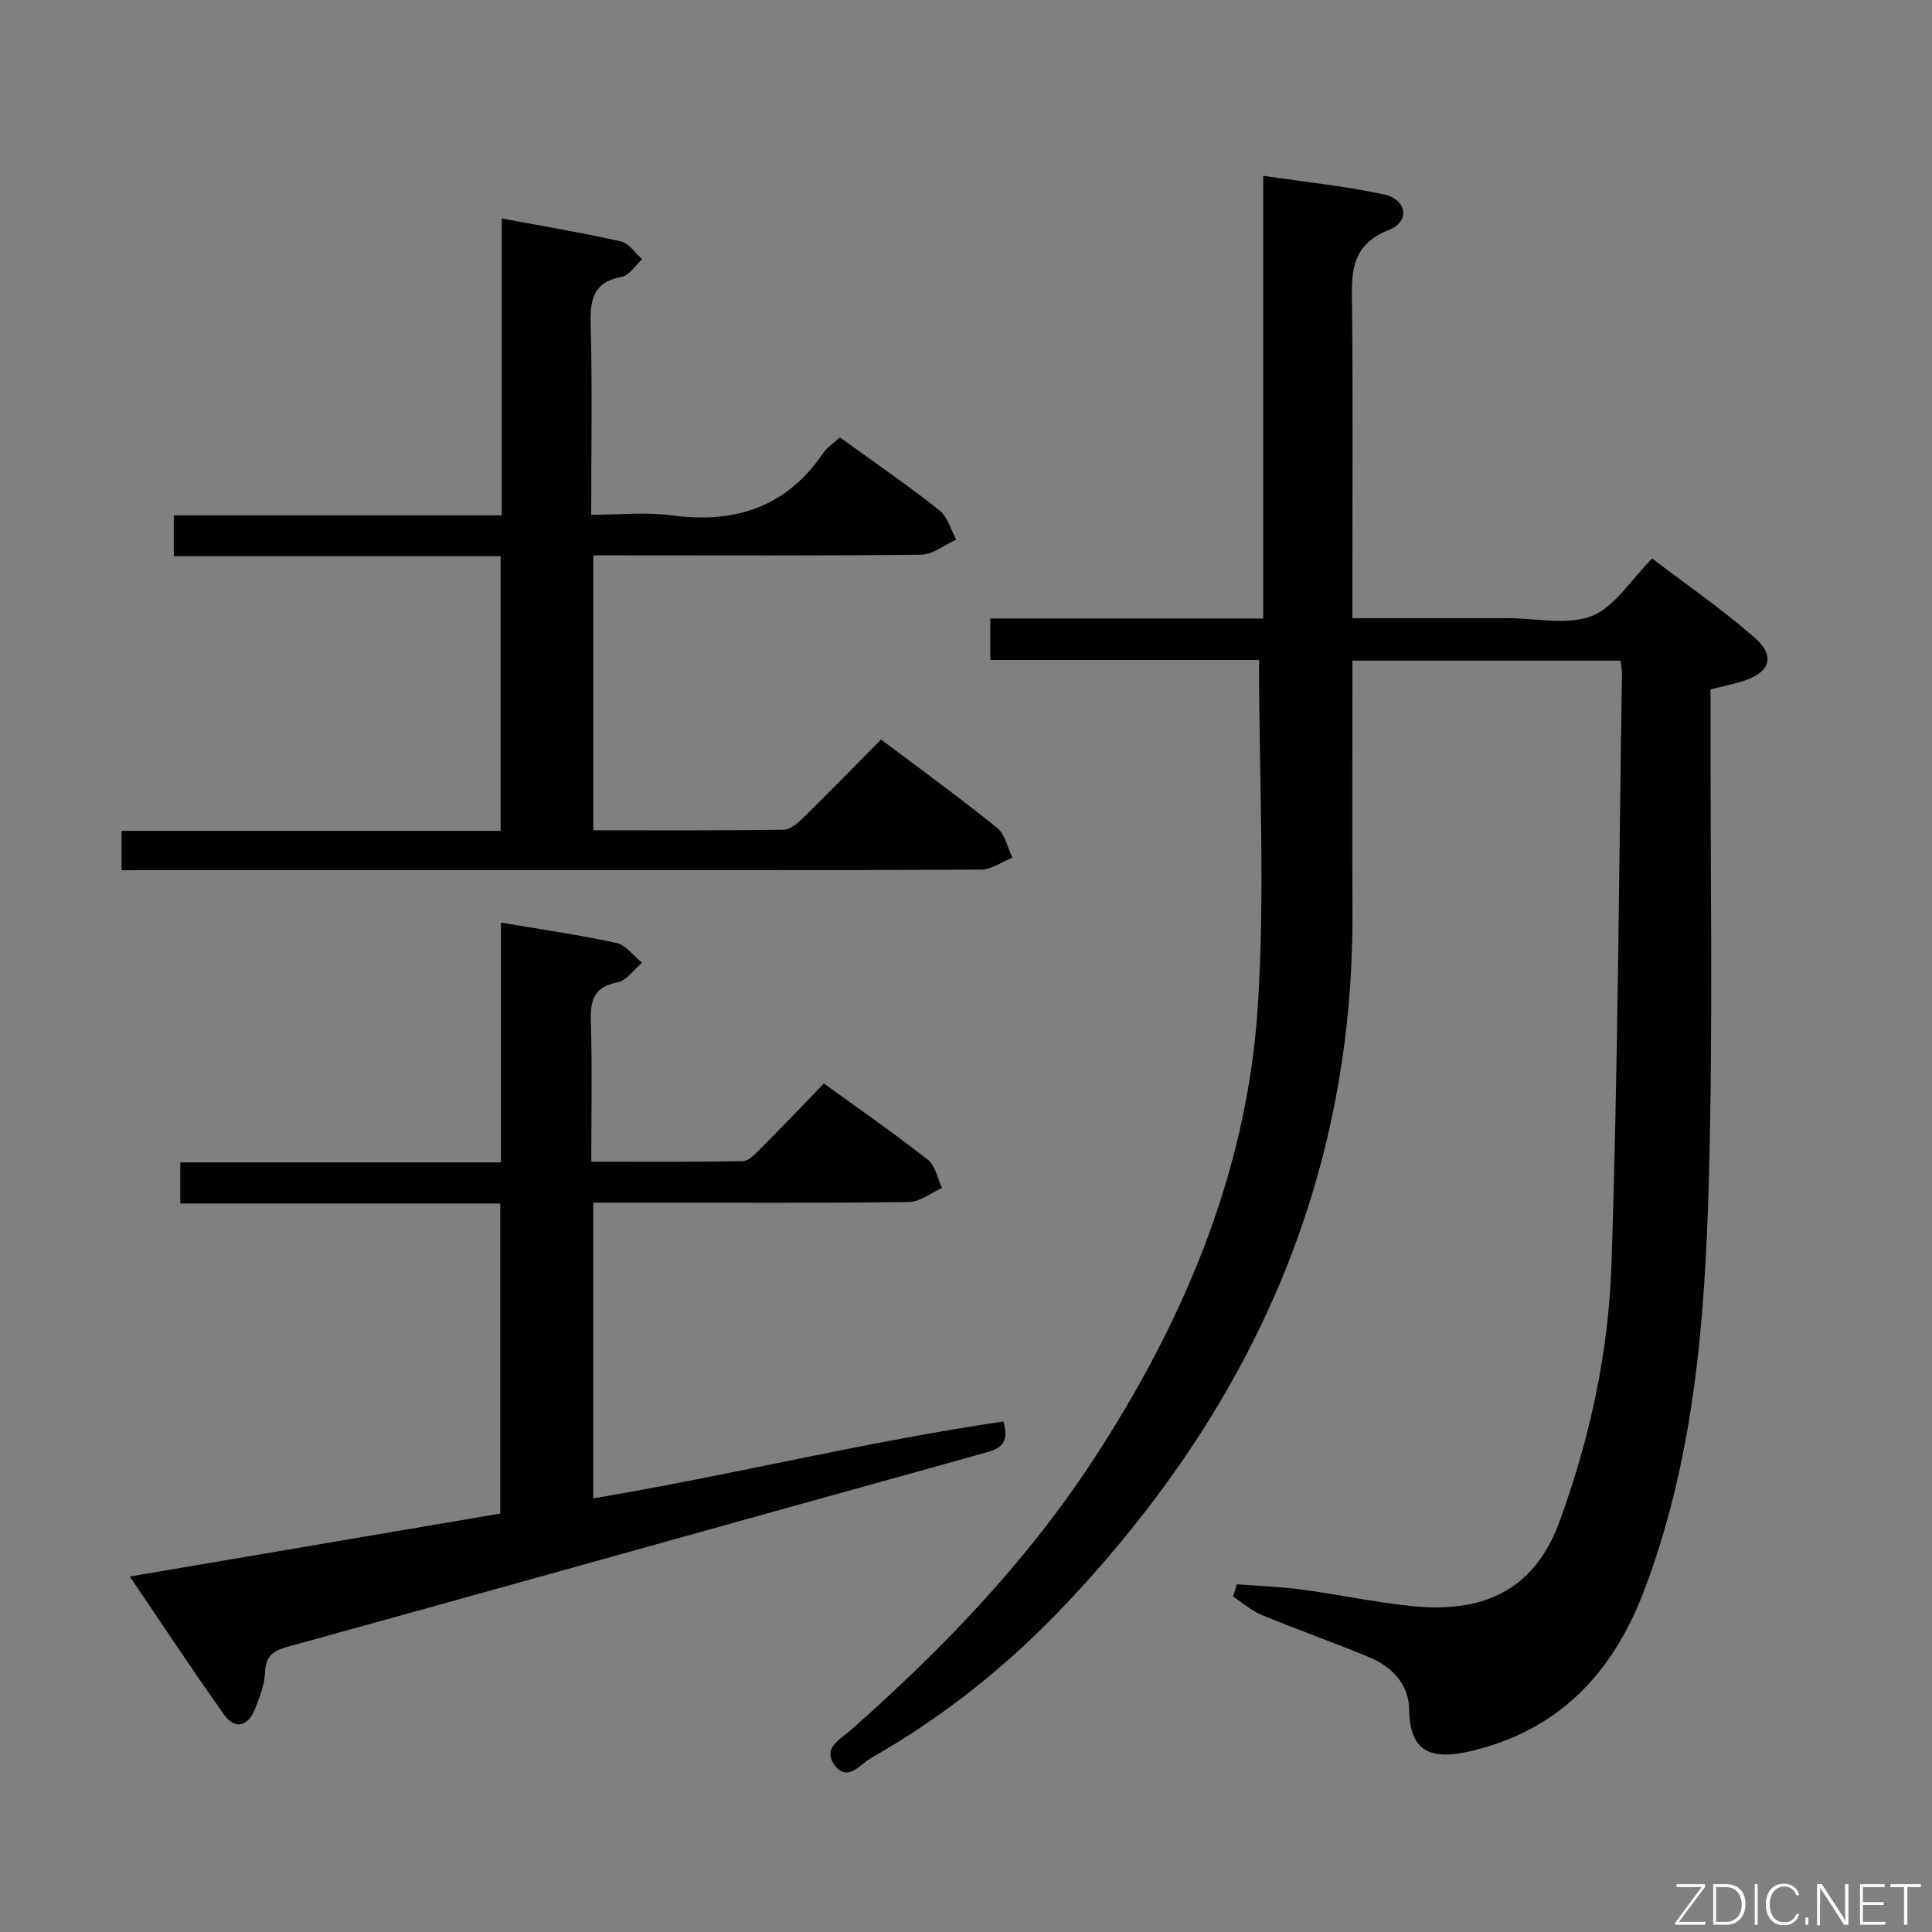 <svg enable-background="new 0 0 400 400" viewBox="0 0 400 400" xmlns="http://www.w3.org/2000/svg"><rect x="0" y="0" width="400" height="400" fill="#808080" stroke="none"/><path d="m256.06 328c4.46.35 8.94.5 13.37 1.09 7.57 1.01 15.06 2.62 22.65 3.41 14.33 1.5 25.4-2.65 30.83-17.55 6.26-17.17 10.12-34.94 10.72-53.01 1.36-40.77 1.54-81.57 2.18-122.36.01-.81-.15-1.62-.27-2.8-18.35 0-36.6 0-55.54 0v5.3c0 15.5-.07 31 .01 46.5.31 56.24-21.34 103.38-59.48 143.68-11.86 12.54-25.23 23.23-40.24 31.75-2.16 1.22-4.86 5.13-7.55 1.36-2.48-3.48 1.32-5.32 3.41-7.17 18.92-16.72 36.35-34.78 50.22-55.99 18.56-28.39 31.66-59.12 33.99-93.14 1.63-23.84.31-47.88.31-72.43-18.06 0-36.64 0-55.64 0 0-3.1 0-5.62 0-8.59h56.51c0-30.51 0-60.58 0-91.66 8.83 1.32 17.05 2.14 25.06 3.89 4.68 1.02 5.37 5.6 1.01 7.3-8.44 3.29-7.74 9.62-7.68 16.47.18 19.33.06 38.66.06 58v5.94h24.74 7.5c5.83 0 12.25 1.51 17.33-.45 4.7-1.82 7.96-7.35 12.5-11.9 6.82 5.19 14.31 10.35 21.12 16.29 4.57 3.99 3.31 7.38-2.62 9.18-1.89.58-3.84.97-6.41 1.61v5.76c-.06 32.16.54 64.35-.37 96.49-.81 28.71-3.06 57.38-13.51 84.67-6.51 17-17.75 28.71-35.86 32.93-7.82 1.82-12.56.42-12.66-8.63-.06-5.29-3.6-8.9-8.36-10.87-7.36-3.05-14.87-5.7-22.23-8.74-2.12-.87-3.92-2.51-5.87-3.79.28-.85.53-1.7.77-2.54z" fill="#010103"/><path d="m122.82 310.22c28.68-4.81 56.61-11.78 84.92-15.91 1.48 4.94-1.23 5.75-3.83 6.48-14.69 4.12-29.4 8.18-44.1 12.27-33.41 9.31-66.8 18.65-100.23 27.88-2.91.8-4.57 1.85-4.7 5.24-.1 2.58-1.12 5.19-2.09 7.65-1.38 3.51-4.06 4.41-6.34 1.23-6.63-9.28-12.89-18.82-19.57-28.66 26.06-4.43 51.22-8.7 76.69-13.03 0-21.35 0-42.57 0-64.2-22 0-43.92 0-66.24 0 0-2.92 0-5.45 0-8.51h66.39c0-16.73 0-32.96 0-49.65 8.38 1.43 16.2 2.54 23.89 4.22 1.97.43 3.54 2.68 5.3 4.1-1.68 1.41-3.19 3.7-5.07 4.06-4.94.95-5.65 3.75-5.51 8.13.29 9.45.09 18.91.09 29 10.82 0 21.09.08 31.35-.11 1.21-.02 2.54-1.43 3.55-2.45 4.35-4.36 8.6-8.82 13.26-13.63 7.41 5.37 14.61 10.36 21.5 15.76 1.56 1.22 2 3.87 2.96 5.86-2.28 1.02-4.55 2.88-6.85 2.91-17.66.25-35.33.14-52.99.14-3.99 0-7.98 0-12.38 0z" fill="#010103"/><path d="m25.17 180.17c0-2.96 0-5.25 0-8.15h78.48c0-19.19 0-37.77 0-56.86-22.48 0-44.88 0-67.67 0 0-2.89 0-5.29 0-8.46h67.9c0-20.7 0-40.63 0-61.47 8.6 1.61 16.69 2.96 24.68 4.76 1.65.37 2.93 2.41 4.39 3.68-1.4 1.26-2.64 3.35-4.21 3.64-5.98 1.1-6.59 4.78-6.45 9.98.35 12.8.11 25.62.11 39.29 5.78 0 11.29-.6 16.61.12 13.11 1.76 23.76-1.65 31.42-12.89.81-1.19 2.13-2.03 3.46-3.26 6.97 5.05 13.95 9.85 20.59 15.08 1.71 1.34 2.36 4.02 3.5 6.08-2.42 1.09-4.82 3.1-7.25 3.13-20.66.25-41.32.14-61.99.14-1.82 0-3.65 0-5.9 0v56.92c13.21 0 26.31.08 39.41-.11 1.37-.02 2.92-1.38 4.04-2.47 5.35-5.24 10.57-10.6 16.12-16.21 8.21 6.18 16.26 12.02 24 18.26 1.66 1.33 2.17 4.09 3.21 6.19-2.18.87-4.35 2.48-6.53 2.49-33.66.16-67.32.11-100.98.11-23.66 0-47.32 0-70.99 0-1.81.01-3.62.01-5.95.01z" fill="#010103"/><g fill="#fbfcfa"><path d="m346.9 398 5.4-7.3h-5.2v-.6h5.9v.6l-5.4 7.2h5.5l-.1.6h-6.2v-.5z"/><path d="m354.7 390.1h2.8c2.3 0 3.9 1.6 3.9 4.1s-1.6 4.3-3.9 4.3h-2.8zm.6 7.8h2c2.2 0 3.3-1.6 3.3-3.6 0-1.8-1-3.6-3.3-3.6h-2z"/><path d="m363.9 390.1v8.4h-.6v-8.4h1.6z"/><path d="m372.5 396.3c-.4 1.3-1.4 2.3-3.2 2.3-2.4 0-3.7-1.9-3.7-4.3 0-2.3 1.2-4.3 3.7-4.3 1.8 0 2.9 1 3.2 2.4h-.6c-.4-1.1-1.1-1.8-2.5-1.8-2.1 0-3 1.9-3 3.7s.9 3.7 3 3.7c1.4 0 2.1-.7 2.5-1.7z"/><path d="m373.8 398.5v-1.5h.6v1.5z"/><path d="m376.2 398.5v-8.4h1c1.3 2 4.4 6.7 4.9 7.6-.1-1.2-.1-2.4-.1-3.8v-3.8h.7v8.4h-.9c-1.2-1.9-4.4-6.8-5-7.7.1 1.1 0 2.3 0 3.9v3.9h-.6z"/><path d="m390 394.4h-4.3v3.5h4.7l-.1.6h-5.2v-8.4h5.1v.6h-4.5v3.1h4.3z"/><path d="m394.2 390.7h-2.8v-.6h6.3v.6h-2.8v7.8h-.7z"/></g></svg>